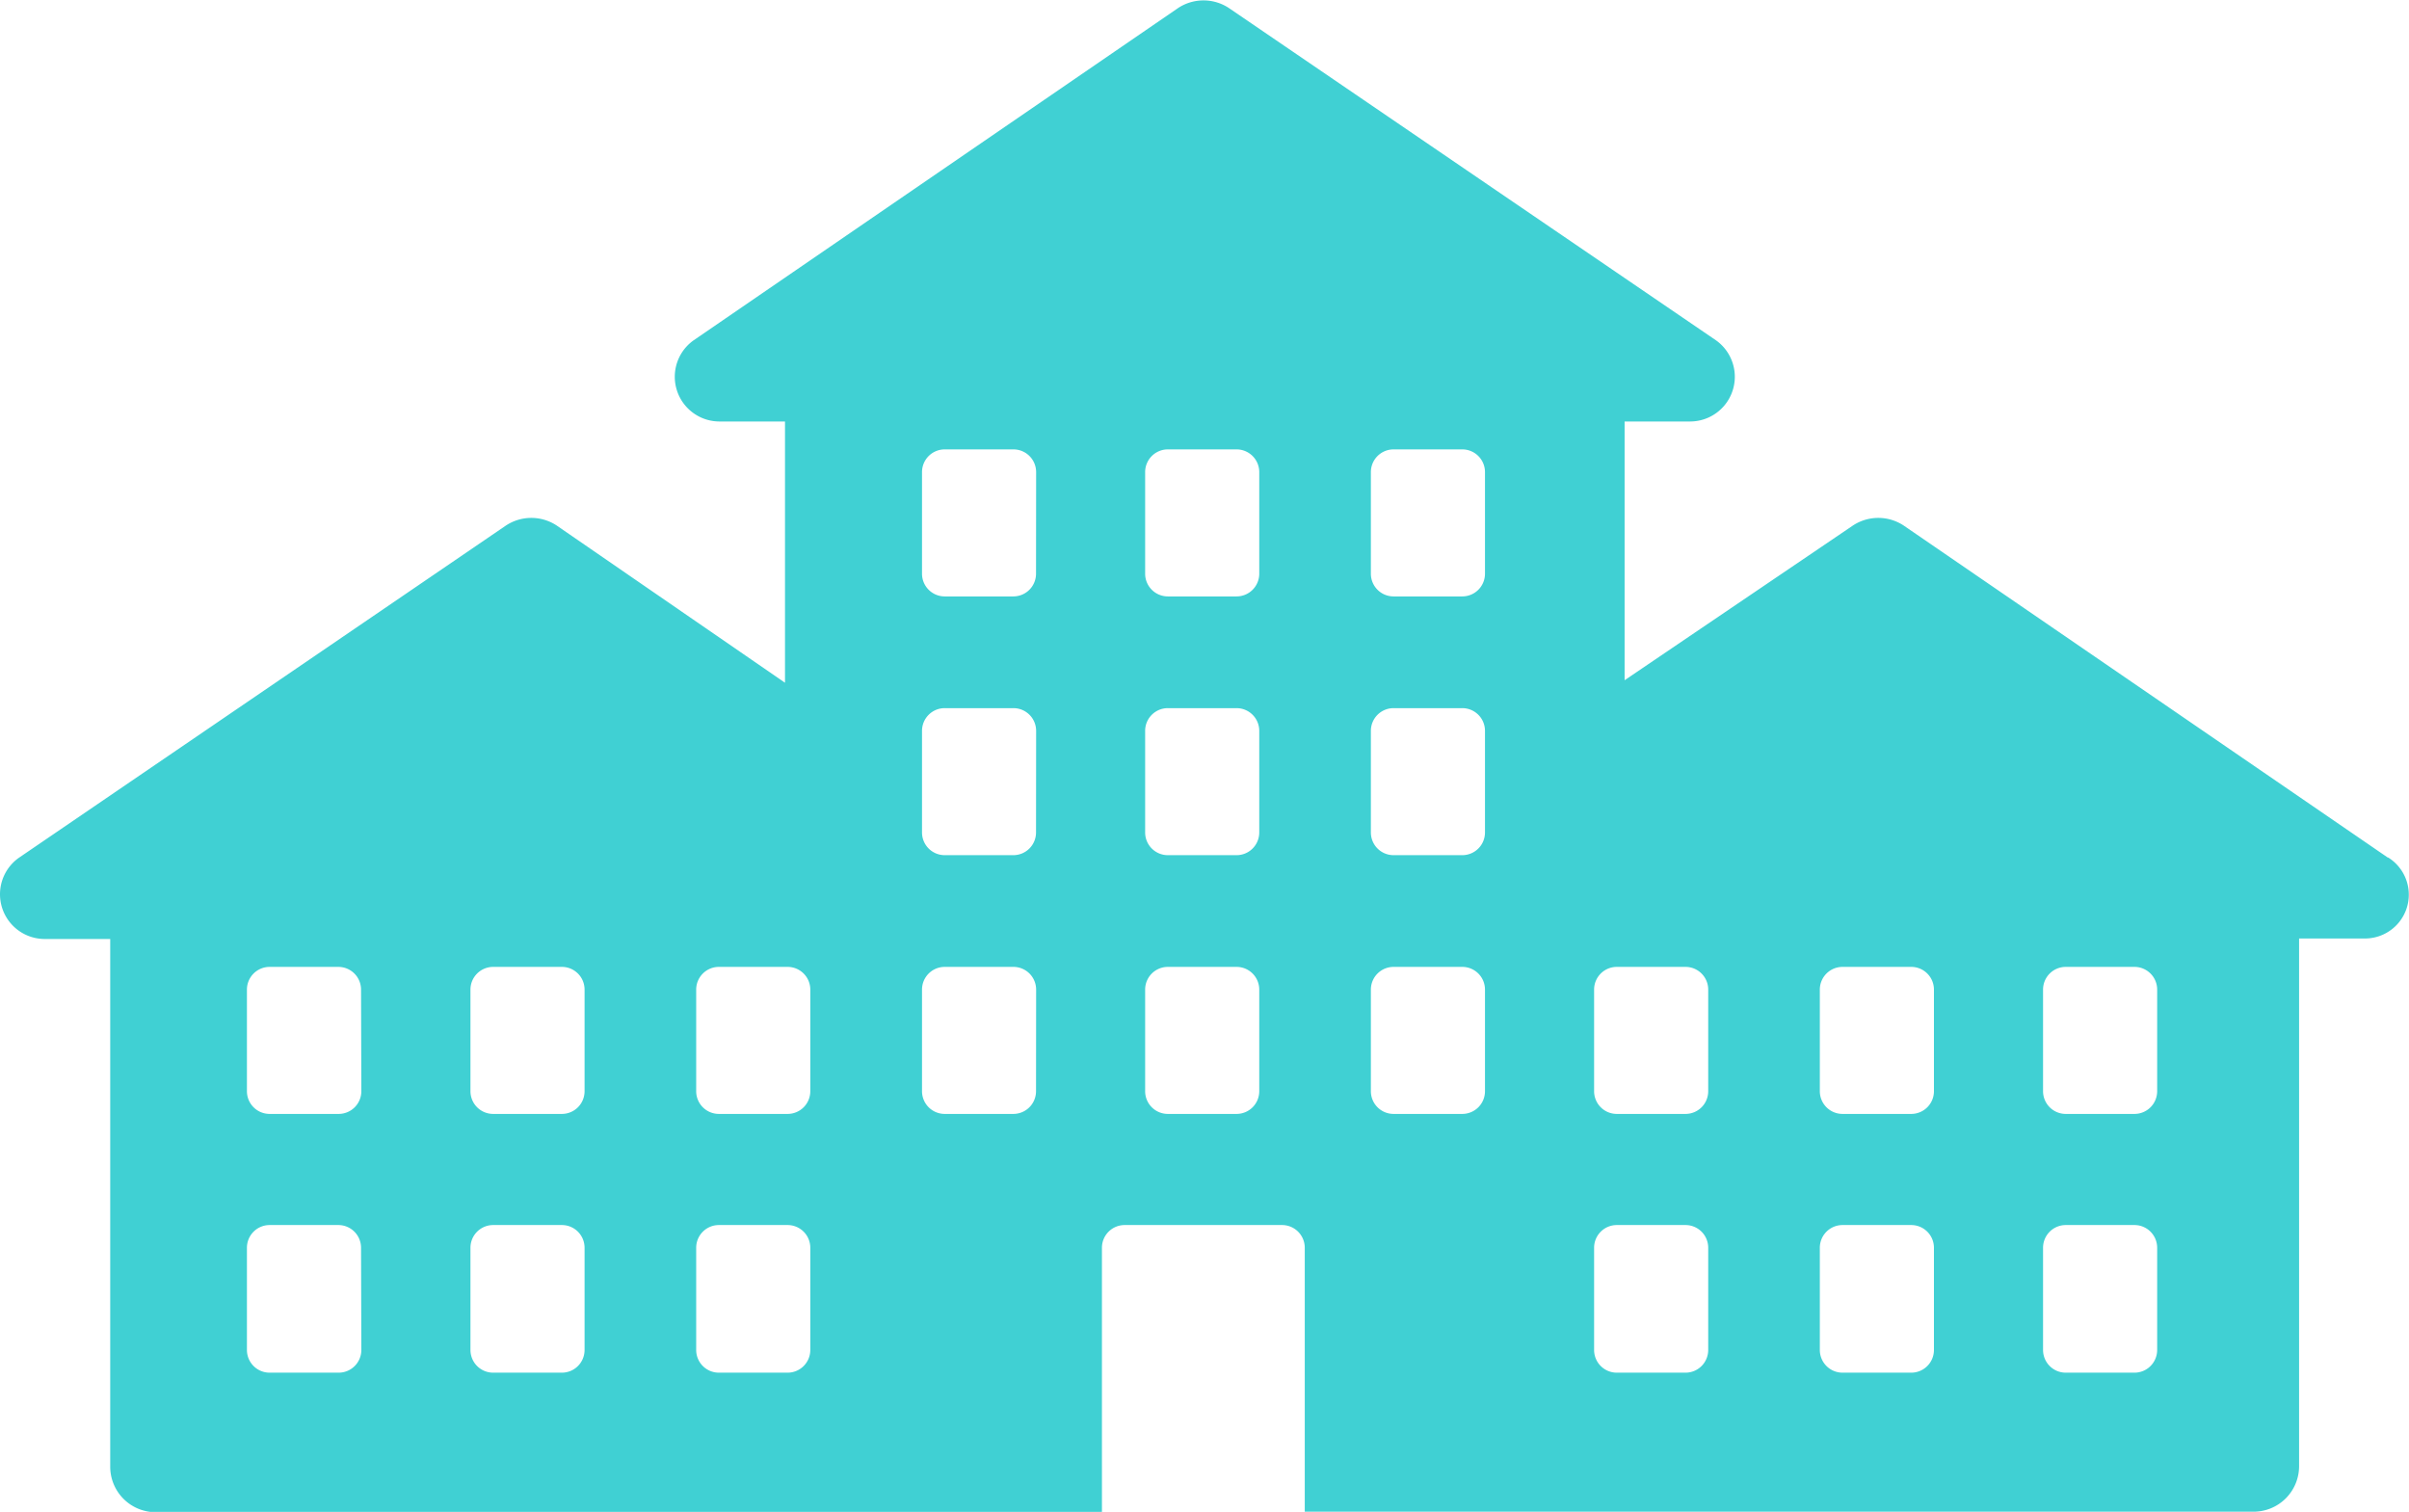 <svg xmlns="http://www.w3.org/2000/svg" width="24.087" height="15.116" viewBox="0 0 24.087 15.116">
  <defs>
    <style>
      .cls-1 {
        fill: #40d0d3;
      }
    </style>
  </defs>
  <g id="Group_42208" data-name="Group 42208" transform="translate(22175.029 12976)">
    <path id="Path_86324" data-name="Path 86324" class="cls-1" d="M108.181,121.7l-4.844-3.322a.461.461,0,0,0-.507,0l-2.283,1.547v-2.587h.659a.447.447,0,0,0,.254-.812l-4.87-3.322a.461.461,0,0,0-.507,0l-4.844,3.322a.447.447,0,0,0,.254.812h.659v2.612l-2.283-1.572a.461.461,0,0,0-.507,0l-4.87,3.322a.447.447,0,0,0,.254.812h.659v5.275a.455.455,0,0,0,.456.456h9.46V125.6a.227.227,0,0,1,.228-.228h1.572a.227.227,0,0,1,.228.228v2.638h9.486a.455.455,0,0,0,.456-.456v-5.275h.659a.438.438,0,0,0,.228-.812Zm-20.265,4.92a.227.227,0,0,1-.228.228H87a.227.227,0,0,1-.228-.228V125.6a.227.227,0,0,1,.228-.228h.685a.227.227,0,0,1,.228.228Zm0-2.587a.227.227,0,0,1-.228.228H87a.227.227,0,0,1-.228-.228v-1.014a.227.227,0,0,1,.228-.228h.685a.227.227,0,0,1,.228.228Zm2.232,2.587a.227.227,0,0,1-.228.228h-.685a.227.227,0,0,1-.228-.228V125.6a.227.227,0,0,1,.228-.228h.685a.227.227,0,0,1,.228.228Zm0-2.587a.227.227,0,0,1-.228.228h-.685a.227.227,0,0,1-.228-.228v-1.014a.227.227,0,0,1,.228-.228h.685a.227.227,0,0,1,.228.228Zm2.257,2.587a.227.227,0,0,1-.228.228h-.685a.227.227,0,0,1-.228-.228V125.6a.227.227,0,0,1,.228-.228h.685a.227.227,0,0,1,.228.228Zm0-2.587a.227.227,0,0,1-.228.228h-.685a.227.227,0,0,1-.228-.228v-1.014a.227.227,0,0,1,.228-.228h.685a.227.227,0,0,1,.228.228Zm2.257,0a.227.227,0,0,1-.228.228H93.75a.227.227,0,0,1-.228-.228v-1.014a.227.227,0,0,1,.228-.228h.685a.227.227,0,0,1,.228.228Zm0-2.587a.227.227,0,0,1-.228.228H93.75a.227.227,0,0,1-.228-.228v-1.014a.227.227,0,0,1,.228-.228h.685a.227.227,0,0,1,.228.228Zm0-2.587a.227.227,0,0,1-.228.228H93.75a.227.227,0,0,1-.228-.228v-1.014a.227.227,0,0,1,.228-.228h.685a.227.227,0,0,1,.228.228Zm2.232,5.174a.227.227,0,0,1-.228.228h-.685a.227.227,0,0,1-.228-.228v-1.014a.227.227,0,0,1,.228-.228h.685a.227.227,0,0,1,.228.228Zm0-2.587a.227.227,0,0,1-.228.228h-.685a.227.227,0,0,1-.228-.228v-1.014a.227.227,0,0,1,.228-.228h.685a.227.227,0,0,1,.228.228Zm0-2.587a.227.227,0,0,1-.228.228h-.685a.227.227,0,0,1-.228-.228v-1.014a.227.227,0,0,1,.228-.228h.685a.227.227,0,0,1,.228.228Zm2.257,5.174a.227.227,0,0,1-.228.228h-.685a.227.227,0,0,1-.228-.228v-1.014a.227.227,0,0,1,.228-.228h.685a.227.227,0,0,1,.228.228Zm0-2.587a.227.227,0,0,1-.228.228h-.685a.227.227,0,0,1-.228-.228v-1.014a.227.227,0,0,1,.228-.228h.685a.227.227,0,0,1,.228.228Zm0-2.587a.227.227,0,0,1-.228.228h-.685a.227.227,0,0,1-.228-.228v-1.014a.227.227,0,0,1,.228-.228h.685a.227.227,0,0,1,.228.228Zm2.232,7.761a.227.227,0,0,1-.228.228h-.685a.227.227,0,0,1-.228-.228V125.6a.227.227,0,0,1,.228-.228h.685a.227.227,0,0,1,.228.228Zm0-2.587a.227.227,0,0,1-.228.228h-.685a.227.227,0,0,1-.228-.228v-1.014a.227.227,0,0,1,.228-.228h.685a.227.227,0,0,1,.228.228Zm2.257,2.587a.227.227,0,0,1-.228.228h-.685a.227.227,0,0,1-.228-.228V125.6a.227.227,0,0,1,.228-.228h.685a.227.227,0,0,1,.228.228Zm0-2.587a.227.227,0,0,1-.228.228h-.685a.227.227,0,0,1-.228-.228v-1.014a.227.227,0,0,1,.228-.228h.685a.227.227,0,0,1,.228.228Zm2.232,2.587a.227.227,0,0,1-.228.228h-.685a.227.227,0,0,1-.228-.228V125.6a.227.227,0,0,1,.228-.228h.685a.227.227,0,0,1,.228.228Zm0-2.587a.227.227,0,0,1-.228.228h-.685a.227.227,0,0,1-.228-.228v-1.014a.227.227,0,0,1,.228-.228h.685a.227.227,0,0,1,.228.228Z" transform="translate(-22259.332 -13089.124)"/>
  </g>
</svg>
